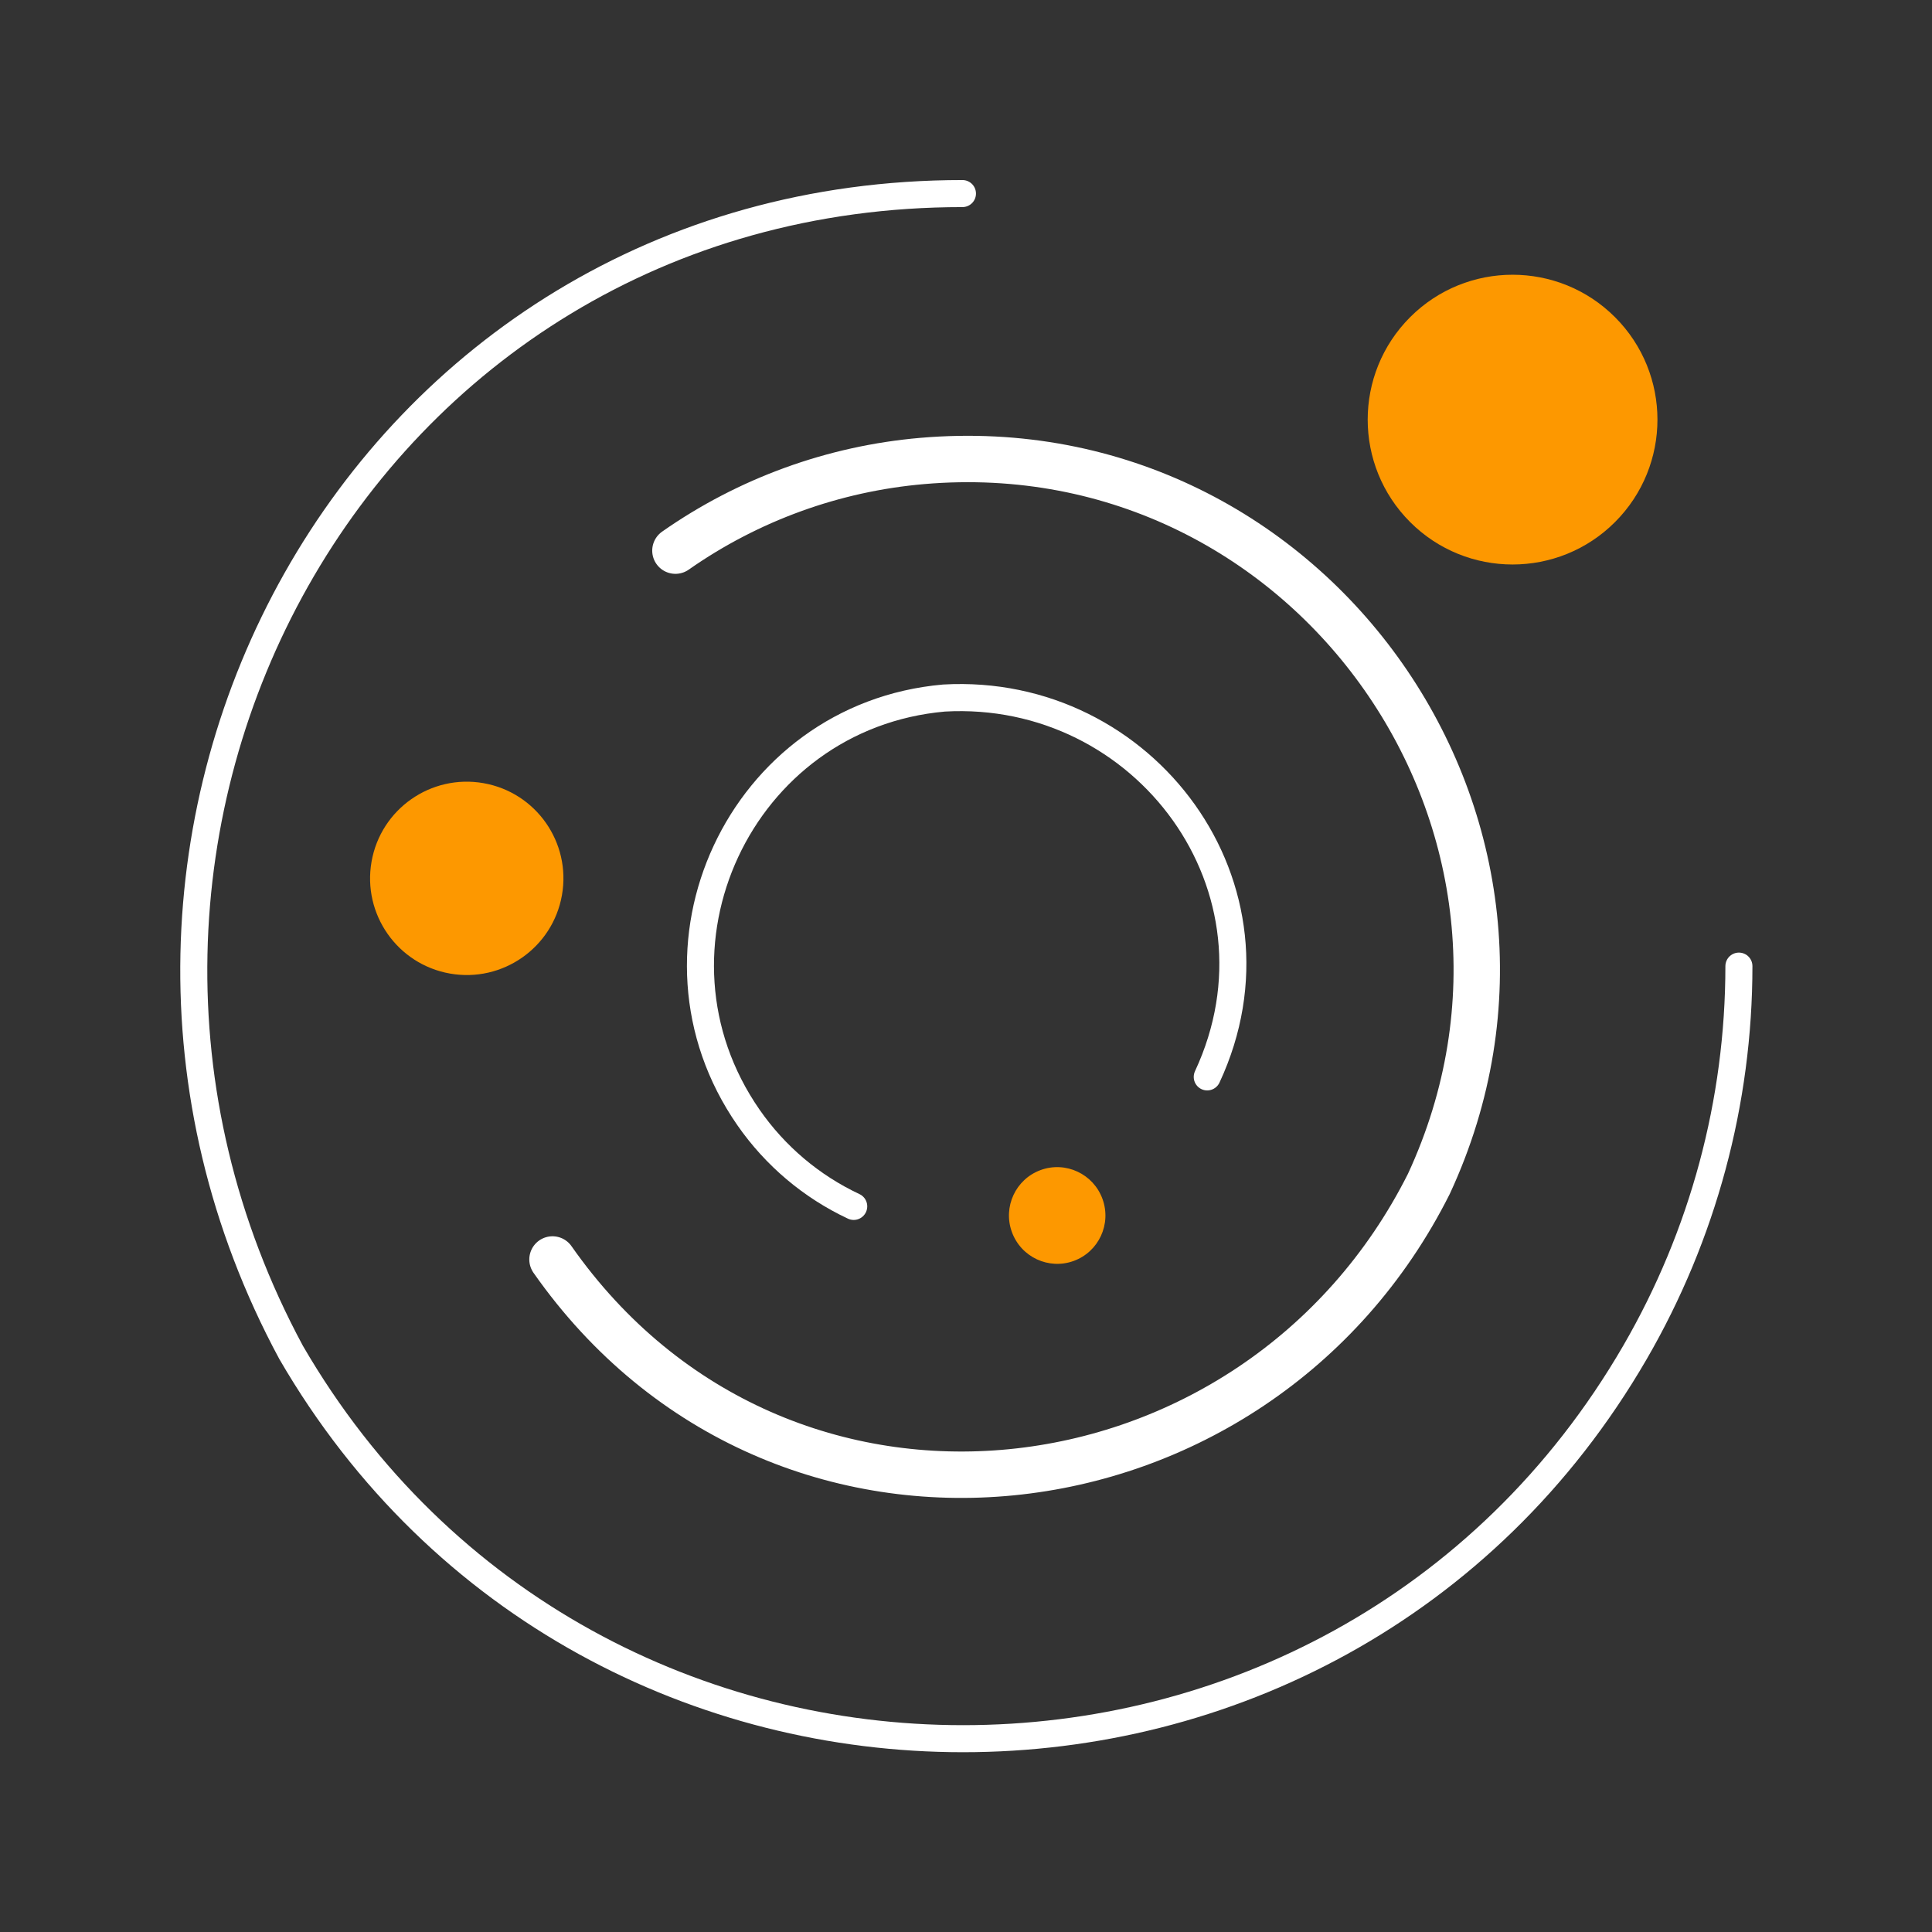 <svg viewBox="0 0 200 200" xmlns="http://www.w3.org/2000/svg" xmlns:bx="https://boxy-svg.com">
  <rect x="0" y="0" width="200" height="200" fill="#333333" stroke="none"/>
  <g transform="matrix(-0.707, 0.707, -0.707, -0.707, 241.421, 99.999)" origin="0.455 0.492">
    <circle style="fill: rgb(253, 152, 0);" cx="20" cy="100" r="15" origin="3.167 0.5"></circle>
    <path style="fill: none; paint-order: stroke; stroke: rgb(255, 255, 255); stroke-linecap: round; stroke-width: 2.8px;" d="M 100.403 180 C 162.938 180 198.672 113.334 169.922 60.001 C 138.997 6.667 61.687 6.667 30.763 60.001 C 23.713 72.163 20 85.957 20 100.002" transform="matrix(0.707, 0.707, -0.707, 0.707, 100, -41.421)" origin="0.5 0.5"></path>
  </g>
  <g transform="matrix(0.642, 0.113, -0.113, 0.642, 45.383, 26.837)" origin="0.455 0.492">
    <circle style="fill: rgb(253, 152, 0);" cx="21.478" cy="96.049" r="15.351" origin="3.125 0.5"></circle>
    <path style="fill: none; paint-order: stroke; stroke: rgb(255, 255, 255); stroke-linecap: round; stroke-width: 7.369px;" d="M 102.479 176.643 C 165.478 176.643 201.478 109.481 172.514 55.752 C 141.36 2.022 63.475 2.022 32.322 55.752 C 25.219 68.005 21.479 81.901 21.479 96.05" transform="matrix(0.707, 0.707, -0.707, 0.707, 97.813, -44.044)" origin="0.5 0.5"></path>
  </g>
  <g transform="matrix(-0.123, -0.338, 0.337, -0.123, 83.046, 146.287)" origin="0.455 0.492">
    <circle style="fill: rgb(253, 152, 0);" cx="28.276" cy="88.641" r="13.916" origin="3.254 0.5"></circle>
    <path style="fill: none; paint-order: stroke; stroke: rgb(255, 255, 255); stroke-linecap: round; stroke-width: 7.803px;" d="M 105.092 165.386 C 164.919 165.386 199.28 101.433 171.914 50.269 C 142.468 -0.894 68.505 -0.894 38.781 50.269 C 32.004 61.937 28.417 75.17 28.38 88.644" transform="matrix(0.707, 0.709, -0.705, 0.707, 93.242, -48.428)" origin="0.5 0.5"></path>
  </g>
</svg>

